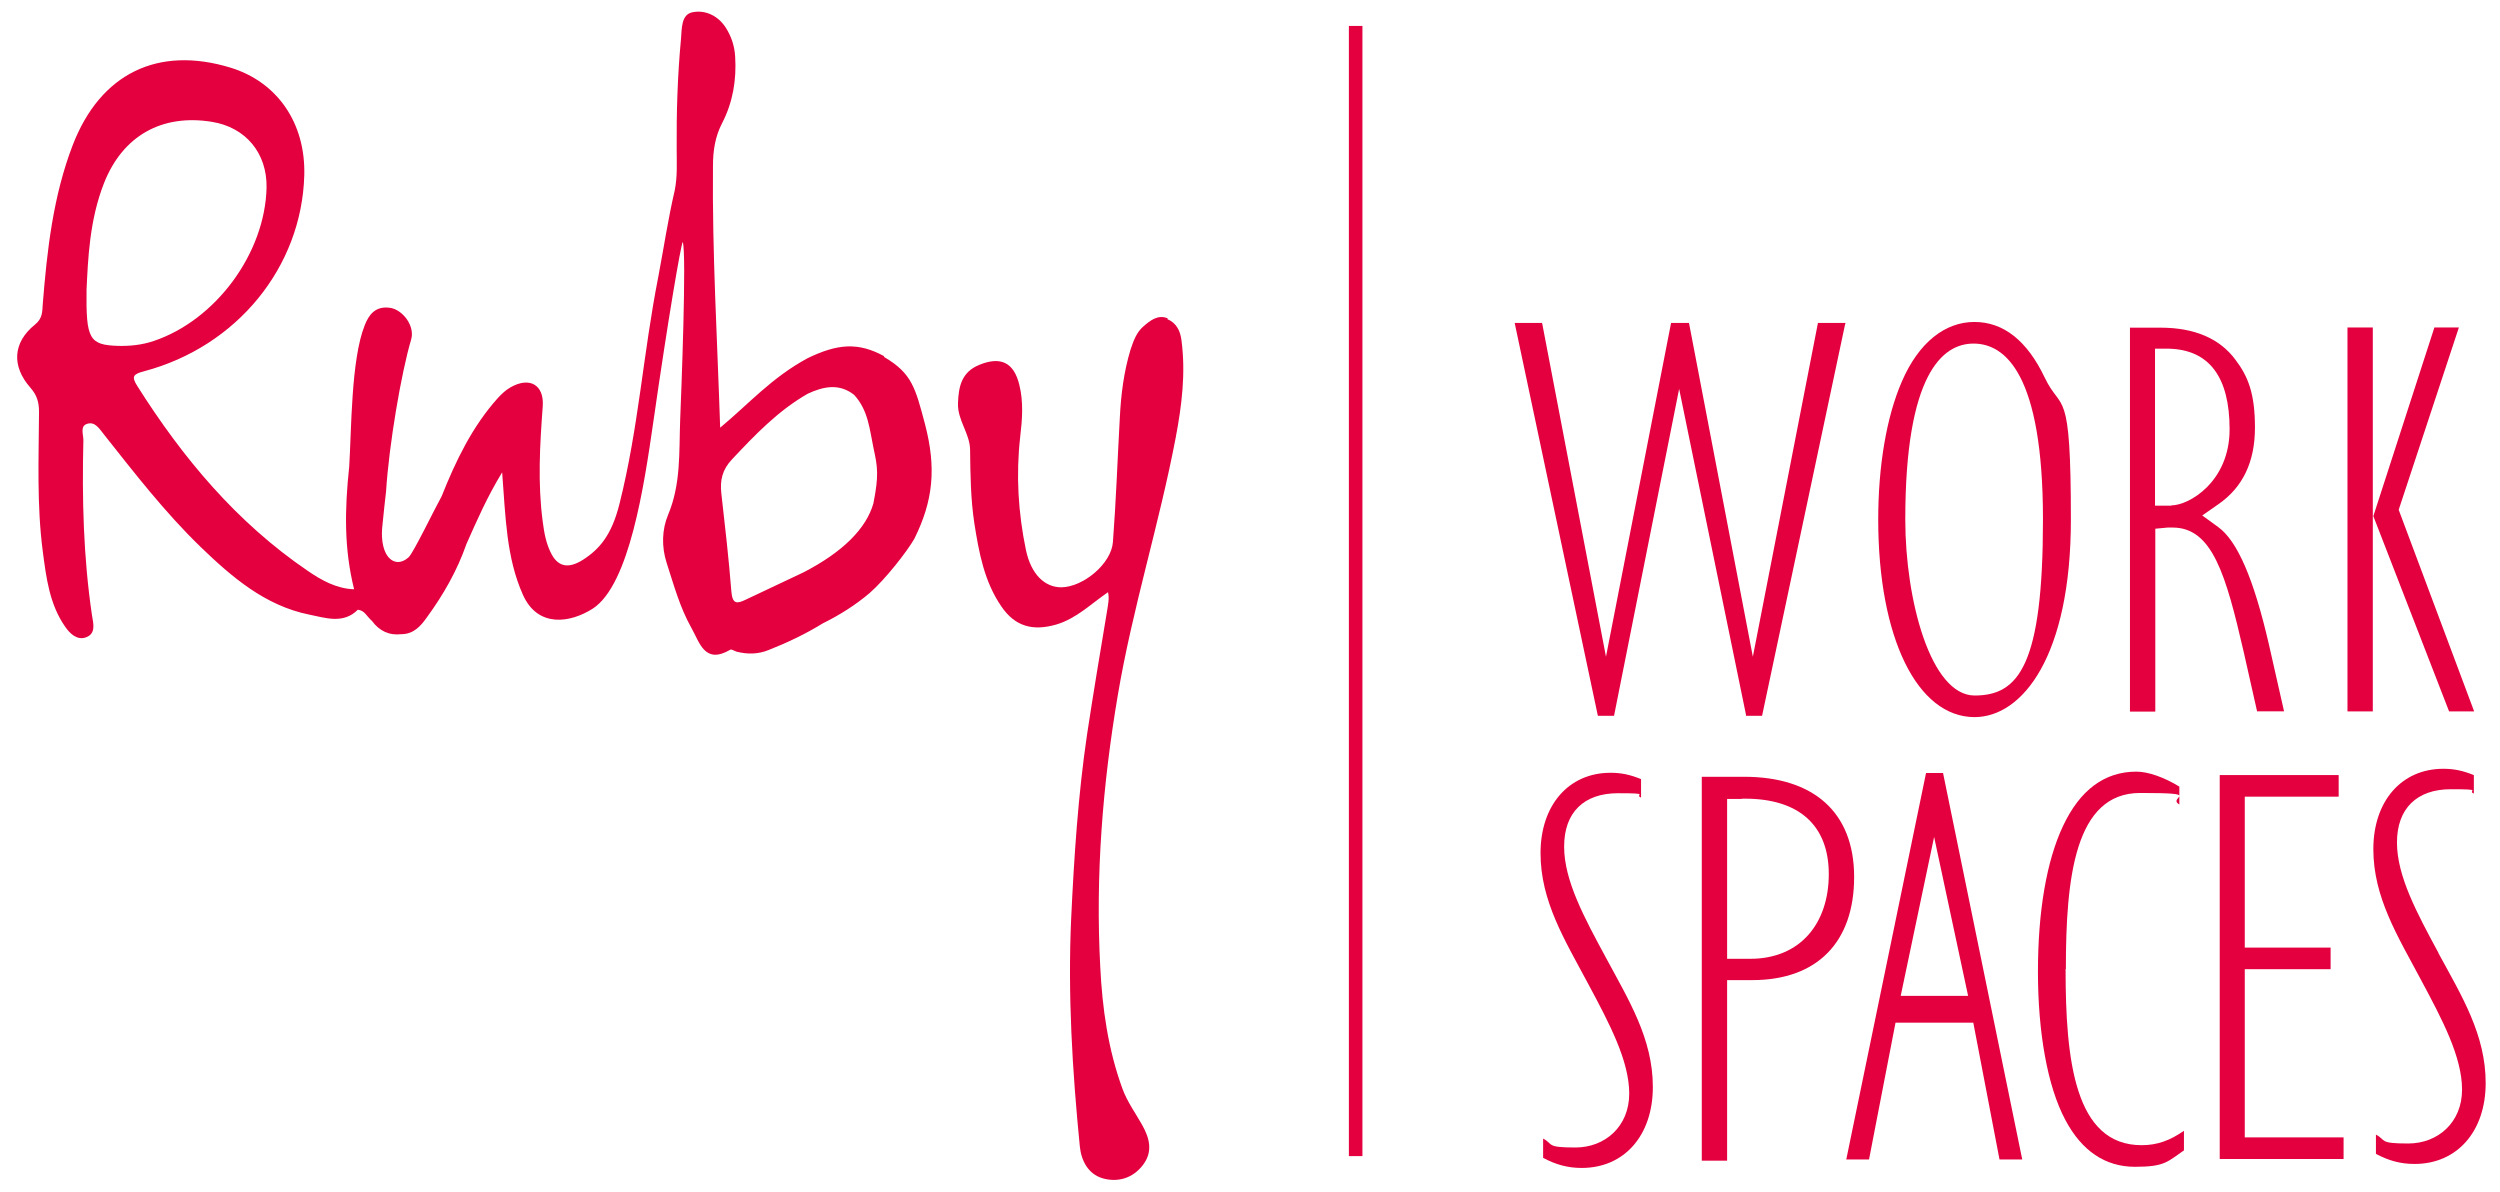 <svg width="107" height="51" viewBox="0 0 107 51" fill="none" xmlns="http://www.w3.org/2000/svg">
<path d="M88.419 41.47C88.419 37.563 88.802 33.939 91.6 33.939C94.398 33.939 92.722 34.111 93.276 34.432V33.667C92.635 33.273 91.945 33.026 91.439 33.026C90.084 33.026 89.023 33.803 88.296 35.356C87.593 36.848 87.224 39.005 87.224 41.594C87.224 44.182 87.63 46.5 88.395 47.93C89.097 49.261 90.108 49.939 91.378 49.939C92.647 49.939 92.758 49.729 93.473 49.236V48.398C92.869 48.817 92.327 49.014 91.661 49.014C88.802 49.014 88.407 45.39 88.407 41.483L88.419 41.47Z" fill="#E4003E"/>
<path d="M74.648 33.246H72.836V49.678H73.921V41.949H74.993C77.767 41.949 79.357 40.334 79.357 37.536C79.357 34.738 77.594 33.246 74.648 33.246ZM74.907 41.037H73.921V34.195H74.5C74.562 34.183 74.623 34.183 74.685 34.183C77.002 34.183 78.272 35.329 78.272 37.413C78.272 39.496 77.076 41.037 74.907 41.037Z" fill="#E4003E"/>
<path d="M96.076 41.481H99.75V40.557H96.076V34.097H100.095V33.173H95.004V49.605H100.305V48.68H96.076V41.481Z" fill="#E4003E"/>
<path d="M104.365 40.781C103.453 39.092 102.59 37.502 102.59 36.06C102.59 34.618 103.428 33.779 104.895 33.779C106.362 33.779 105.561 33.841 105.881 33.964V33.175C105.4 32.978 105.018 32.904 104.575 32.904C102.787 32.904 101.579 34.285 101.579 36.343C101.579 38.402 102.615 40.054 103.613 41.928C104.525 43.629 105.376 45.231 105.376 46.637C105.376 48.042 104.34 48.942 103.071 48.942C101.801 48.942 102.146 48.806 101.69 48.56V49.386C102.245 49.681 102.75 49.817 103.342 49.817C105.166 49.817 106.387 48.424 106.387 46.353C106.387 44.282 105.363 42.63 104.365 40.794V40.781Z" fill="#E4003E"/>
<path d="M82.435 33.083L79.02 49.626H79.994L81.128 43.771H84.457L85.579 49.626H86.552L83.162 33.083H82.435ZM81.35 42.624L82.78 35.82L84.235 42.624H81.35Z" fill="#E4003E"/>
<path d="M49.976 13.623C49.557 13.451 49.224 13.722 48.94 13.968C48.645 14.215 48.509 14.597 48.386 14.967C48.102 15.904 47.979 16.878 47.93 17.851C47.831 19.626 47.769 21.414 47.634 23.189C47.572 24.126 46.364 25.124 45.427 25.137C44.712 25.137 44.133 24.582 43.911 23.546C43.578 21.944 43.48 20.329 43.664 18.702C43.751 17.962 43.812 17.21 43.627 16.471C43.393 15.509 42.826 15.238 41.902 15.62C41.162 15.928 41.026 16.532 41.002 17.26C40.977 17.987 41.507 18.542 41.52 19.244C41.532 20.304 41.544 21.364 41.704 22.412C41.902 23.657 42.124 24.89 42.863 25.962C43.443 26.813 44.207 27.023 45.218 26.727C46.081 26.468 46.697 25.839 47.424 25.346C47.486 25.63 47.424 25.864 47.387 26.123C47.091 27.898 46.795 29.661 46.524 31.448C46.142 34.049 45.97 36.675 45.846 39.313C45.698 42.579 45.896 45.821 46.216 49.063C46.278 49.68 46.574 50.247 47.19 50.431C47.843 50.617 48.484 50.431 48.916 49.864C49.359 49.285 49.199 48.706 48.879 48.139C48.595 47.633 48.25 47.165 48.041 46.598C47.424 44.909 47.178 43.159 47.091 41.383C46.882 37.476 47.19 33.605 47.843 29.747C48.472 26.024 49.618 22.425 50.321 18.727C50.58 17.358 50.752 15.978 50.568 14.572C50.518 14.153 50.346 13.82 49.964 13.66L49.976 13.623Z" fill="#E4003E"/>
<path d="M37.825 15.236C36.728 14.644 35.853 14.706 34.559 15.334C33.018 16.172 32.081 17.257 30.823 18.305C30.7 14.508 30.478 10.81 30.515 7.112C30.515 6.459 30.602 5.855 30.91 5.263C31.366 4.376 31.526 3.426 31.465 2.428C31.44 1.972 31.304 1.565 31.07 1.195C30.737 0.665 30.17 0.406 29.615 0.53C29.147 0.641 29.184 1.245 29.147 1.664C28.999 3.229 28.95 4.807 28.962 6.385C28.962 6.977 28.999 7.556 28.876 8.16C28.592 9.38 28.407 10.625 28.173 11.858C27.52 15.174 27.335 18.305 26.509 21.584C26.176 22.903 25.659 23.507 24.944 23.963C24.377 24.321 23.92 24.296 23.612 23.729C23.378 23.297 23.292 22.817 23.23 22.336C23.008 20.684 23.107 19.032 23.23 17.381C23.292 16.468 22.663 16.111 21.849 16.579C21.652 16.69 21.48 16.851 21.319 17.023C20.21 18.256 19.507 19.723 18.903 21.239C18.583 21.818 17.695 23.655 17.498 23.84C17.498 23.84 17.498 23.84 17.498 23.852C17.498 23.852 17.498 23.852 17.486 23.852C17.325 24 17.14 24.074 16.968 24.049C16.512 23.976 16.278 23.334 16.364 22.521C16.401 22.139 16.512 21.091 16.524 21.029C16.647 19.045 17.177 15.938 17.597 14.533C17.769 13.954 17.239 13.263 16.709 13.177C16.068 13.078 15.785 13.473 15.612 13.917C15.02 15.384 15.045 18.441 14.946 19.969C14.749 21.831 14.724 23.482 15.156 25.221C14.404 25.196 13.763 24.838 13.171 24.432C10.127 22.361 7.821 19.599 5.874 16.518C5.615 16.111 5.701 16.012 6.17 15.889C10.151 14.829 12.912 11.427 13.023 7.507C13.085 5.275 11.877 3.513 9.868 2.896C6.761 1.947 4.296 3.143 3.112 6.212C2.274 8.394 2.015 10.699 1.83 13.017C1.806 13.337 1.83 13.621 1.498 13.892C0.548 14.656 0.487 15.667 1.3 16.592C1.584 16.912 1.67 17.22 1.67 17.627C1.658 19.612 1.572 21.609 1.83 23.593C1.978 24.715 2.114 25.849 2.78 26.811C2.989 27.119 3.297 27.415 3.679 27.279C4.111 27.119 4 26.7 3.938 26.342C3.569 23.852 3.507 21.35 3.569 18.835C3.569 18.601 3.421 18.243 3.716 18.145C4.062 18.022 4.247 18.342 4.444 18.589C5.763 20.253 7.057 21.929 8.586 23.409C9.929 24.703 11.347 25.923 13.233 26.305C13.923 26.441 14.688 26.724 15.316 26.096C15.612 26.133 15.661 26.342 15.92 26.576C16.228 26.996 16.647 27.205 17.177 27.143C17.708 27.143 18.016 26.786 18.275 26.416C18.977 25.455 19.569 24.419 19.963 23.285C20.407 22.287 20.839 21.288 21.492 20.216C21.64 22.114 21.665 23.852 22.38 25.455C23.02 26.885 24.413 26.663 25.375 26.046C26.941 25.023 27.569 20.783 27.964 18.046C28.605 13.584 29.135 10.514 29.221 10.354C29.393 10.847 29.159 16.776 29.11 18.009C29.061 19.365 29.147 20.721 28.592 22.04C28.333 22.657 28.309 23.396 28.531 24.086C28.839 25.036 29.098 25.997 29.591 26.872C29.948 27.501 30.158 28.45 31.255 27.809C31.317 27.772 31.44 27.871 31.538 27.895C31.994 28.006 32.438 28.006 32.894 27.822C33.708 27.501 34.485 27.131 35.224 26.675C35.927 26.33 36.63 25.886 37.221 25.381C37.899 24.789 38.811 23.618 39.132 23.063C39.945 21.424 40.081 20.031 39.588 18.145C39.181 16.629 39.046 15.988 37.85 15.285L37.825 15.236ZM3.704 12.4C3.766 11.106 3.827 9.417 4.456 7.827C5.257 5.806 6.934 4.869 9.066 5.214C10.521 5.448 11.433 6.557 11.409 8.024C11.347 10.847 9.227 13.707 6.576 14.595C6.071 14.767 5.553 14.816 5.06 14.804C3.815 14.767 3.679 14.508 3.704 12.4ZM37.381 21.547C37.073 22.619 36.087 23.618 34.398 24.493C33.572 24.888 32.746 25.27 31.921 25.664C31.538 25.849 31.354 25.861 31.304 25.331C31.193 23.926 31.033 22.521 30.873 21.116C30.811 20.561 30.91 20.105 31.329 19.661C32.315 18.613 33.301 17.578 34.571 16.851C35.236 16.542 35.914 16.394 36.556 16.9C37.172 17.566 37.221 18.404 37.394 19.217C37.566 19.994 37.616 20.364 37.381 21.547Z" fill="#E4003E"/>
<path d="M58.312 1.11H57.732V49.481H58.312V1.11Z" fill="#E4003E"/>
<path d="M66.945 36.231C66.945 34.776 67.784 33.95 69.251 33.95C70.717 33.95 69.916 34.012 70.237 34.135V33.346C69.756 33.149 69.374 33.075 68.93 33.075C67.143 33.075 65.935 34.456 65.935 36.514C65.935 38.573 66.97 40.225 67.969 42.099C68.881 43.8 69.731 45.402 69.731 46.807C69.731 48.213 68.696 49.113 67.426 49.113C66.156 49.113 66.502 48.977 66.046 48.73V49.556C66.6 49.852 67.106 49.988 67.697 49.988C69.522 49.988 70.742 48.595 70.742 46.524C70.742 44.453 69.707 42.801 68.721 40.965C67.808 39.276 66.945 37.685 66.945 36.243V36.231Z" fill="#E4003E"/>
<path d="M84.505 30.693C86.564 30.693 88.634 28.08 88.634 22.237C88.634 16.394 88.24 17.688 87.513 16.159C86.761 14.582 85.75 13.78 84.505 13.78C83.26 13.78 82.126 14.643 81.398 16.332C80.745 17.836 80.388 19.931 80.388 22.237C80.388 27.291 82.052 30.693 84.517 30.693H84.505ZM84.468 14.705C85.824 14.705 87.439 16.012 87.439 22.237C87.439 28.462 86.403 29.768 84.517 29.768C82.631 29.768 81.546 25.676 81.546 22.237C81.546 16.012 83.137 14.705 84.468 14.705Z" fill="#E4003E"/>
<path d="M96.598 30.444H97.757L97.104 27.559C96.463 24.786 95.76 23.146 94.934 22.555L94.256 22.062L94.947 21.581C95.994 20.854 96.512 19.769 96.512 18.302C96.512 16.835 96.216 16.108 95.674 15.393C94.996 14.48 93.911 14.024 92.469 14.024H91.162V30.456H92.247V22.629L92.777 22.579C92.851 22.579 92.912 22.579 92.987 22.579C94.688 22.579 95.267 24.589 96.031 27.905L96.611 30.481L96.598 30.444ZM92.937 21.642H92.235V14.924H92.839C94.552 14.974 95.427 16.132 95.427 18.376C95.427 20.619 93.689 21.63 92.937 21.63V21.642Z" fill="#E4003E"/>
<path d="M101.556 14.016H100.472V30.448H101.556V14.016Z" fill="#E4003E"/>
<path d="M105.894 30.448L102.664 21.819L105.24 14.016H104.192L101.579 22.09L104.821 30.448H105.894Z" fill="#E4003E"/>
<path d="M74.727 30.635H75.417L78.967 13.895L78.992 13.821H77.808L75.022 28.108L72.298 13.87L72.286 13.821H71.522L68.736 28.108L66.011 13.87L65.999 13.821H64.828L68.378 30.586L68.391 30.635H69.081L71.867 16.644L74.727 30.586V30.635Z" fill="#E4003E"/>
</svg>
